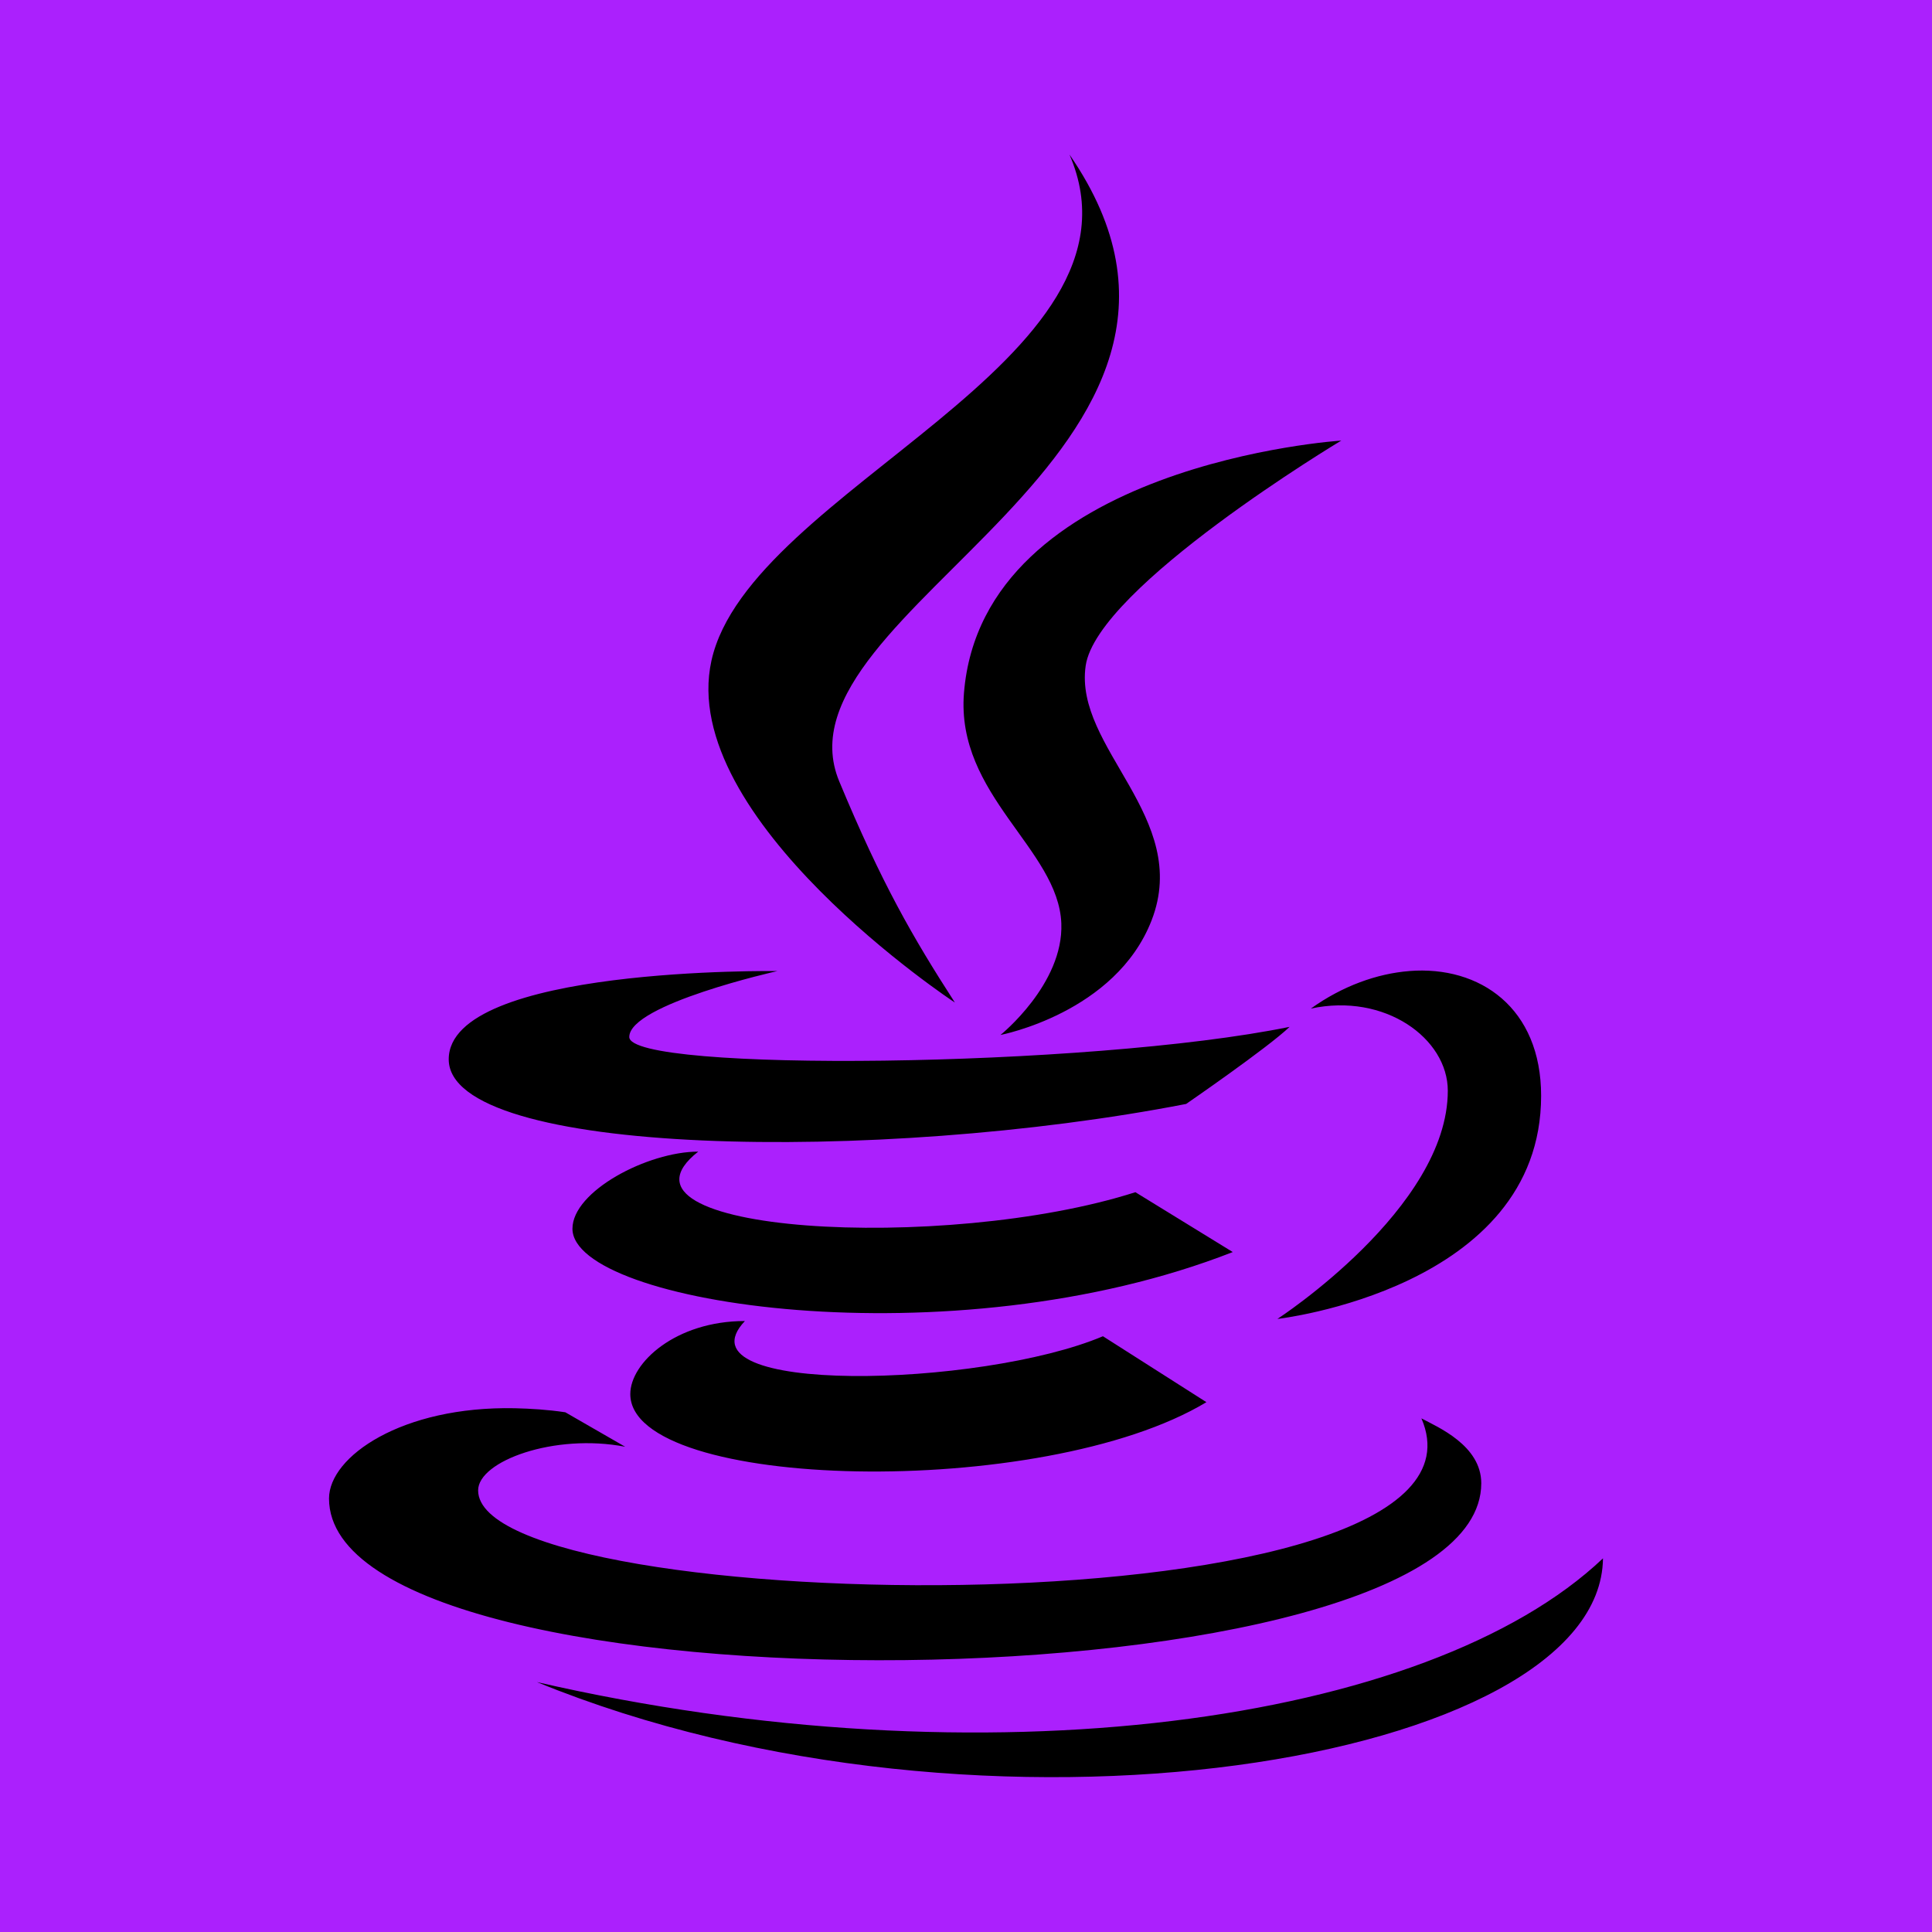 <svg xmlns="http://www.w3.org/2000/svg" xmlns:xlink="http://www.w3.org/1999/xlink" viewBox="0,0,256,256" width="50px" height="50px" fill-rule="nonzero"><g transform="translate(20.48,20.48) scale(0.84,0.84)"><g fill="#ab20fd" fill-rule="nonzero" stroke="none" stroke-width="1" stroke-linecap="butt" stroke-linejoin="miter" stroke-miterlimit="10" stroke-dasharray="" stroke-dashoffset="0" font-family="none" font-weight="none" font-size="none" text-anchor="none" style="mix-blend-mode: normal"><path d="M-24.381,280.381v-304.762h304.762v304.762z" id="bgRectangle"></path></g><g fill="#000000" fill-rule="nonzero" stroke="none" stroke-width="1" stroke-linecap="butt" stroke-linejoin="miter" stroke-miterlimit="10" stroke-dasharray="" stroke-dashoffset="0" font-family="none" font-weight="none" font-size="none" text-anchor="none" style="mix-blend-mode: normal"><g transform="scale(5.12,5.12)"><path d="M28.188,0c2.75,6.363 -9.859,10.293 -11.031,15.594c-1.074,4.871 7.492,10.531 7.5,10.531c-1.301,-2.016 -2.258,-3.676 -3.562,-6.812c-2.207,-5.305 13.441,-10.105 7.094,-19.312zM36.562,8.812c0,0 -11.062,0.711 -11.625,7.781c-0.25,3.148 2.91,4.805 3,7.094c0.074,1.871 -1.875,3.438 -1.875,3.438c0,0 3.547,-0.676 4.656,-3.531c1.23,-3.168 -2.398,-5.309 -2.031,-7.844c0.352,-2.426 7.875,-6.938 7.875,-6.938zM19.188,25.156c0,0 -10.125,-0.145 -10.125,2.719c0,2.992 13.254,3.215 22.719,1.375c0,0 2.516,-1.73 3.188,-2.375c-6.203,1.266 -20.344,1.406 -20.344,0.312c0,-1.008 4.562,-2.031 4.562,-2.031zM38.656,25.156c-0.992,0.078 -2.062,0.461 -3.031,1.156c2.281,-0.492 4.219,0.922 4.219,2.531c0,3.625 -5.25,7.031 -5.25,7.031c0,0 8.125,-0.922 8.125,-6.875c0,-2.703 -1.879,-4.016 -4.062,-3.844zM16.75,30.719c-1.555,0 -3.875,1.219 -3.875,2.375c0,2.324 11.688,4.113 20.344,0.719l-3,-1.844c-5.867,1.879 -16.672,1.266 -13.469,-1.25zM18.188,35.938c-2.129,0 -3.531,1.285 -3.531,2.25c0,2.984 12.715,3.285 17.75,0.25l-3.188,-2.031c-3.762,1.59 -13.203,1.832 -11.031,-0.469zM11.094,38.625c-3.469,-0.07 -5.719,1.488 -5.719,2.781c0,6.875 35.5,6.559 35.5,-0.469c0,-1.168 -1.348,-1.734 -1.844,-2c2.902,6.719 -29.062,6.184 -29.062,2.219c0,-0.902 2.352,-1.766 4.531,-1.344l-1.844,-1.062c-0.543,-0.082 -1.066,-0.113 -1.562,-0.125zM44.625,43.25c-5.398,5.117 -19.078,6.973 -32.844,3.812c13.762,5.633 32.777,2.473 32.844,-3.812z"></path></g></g></g></svg>